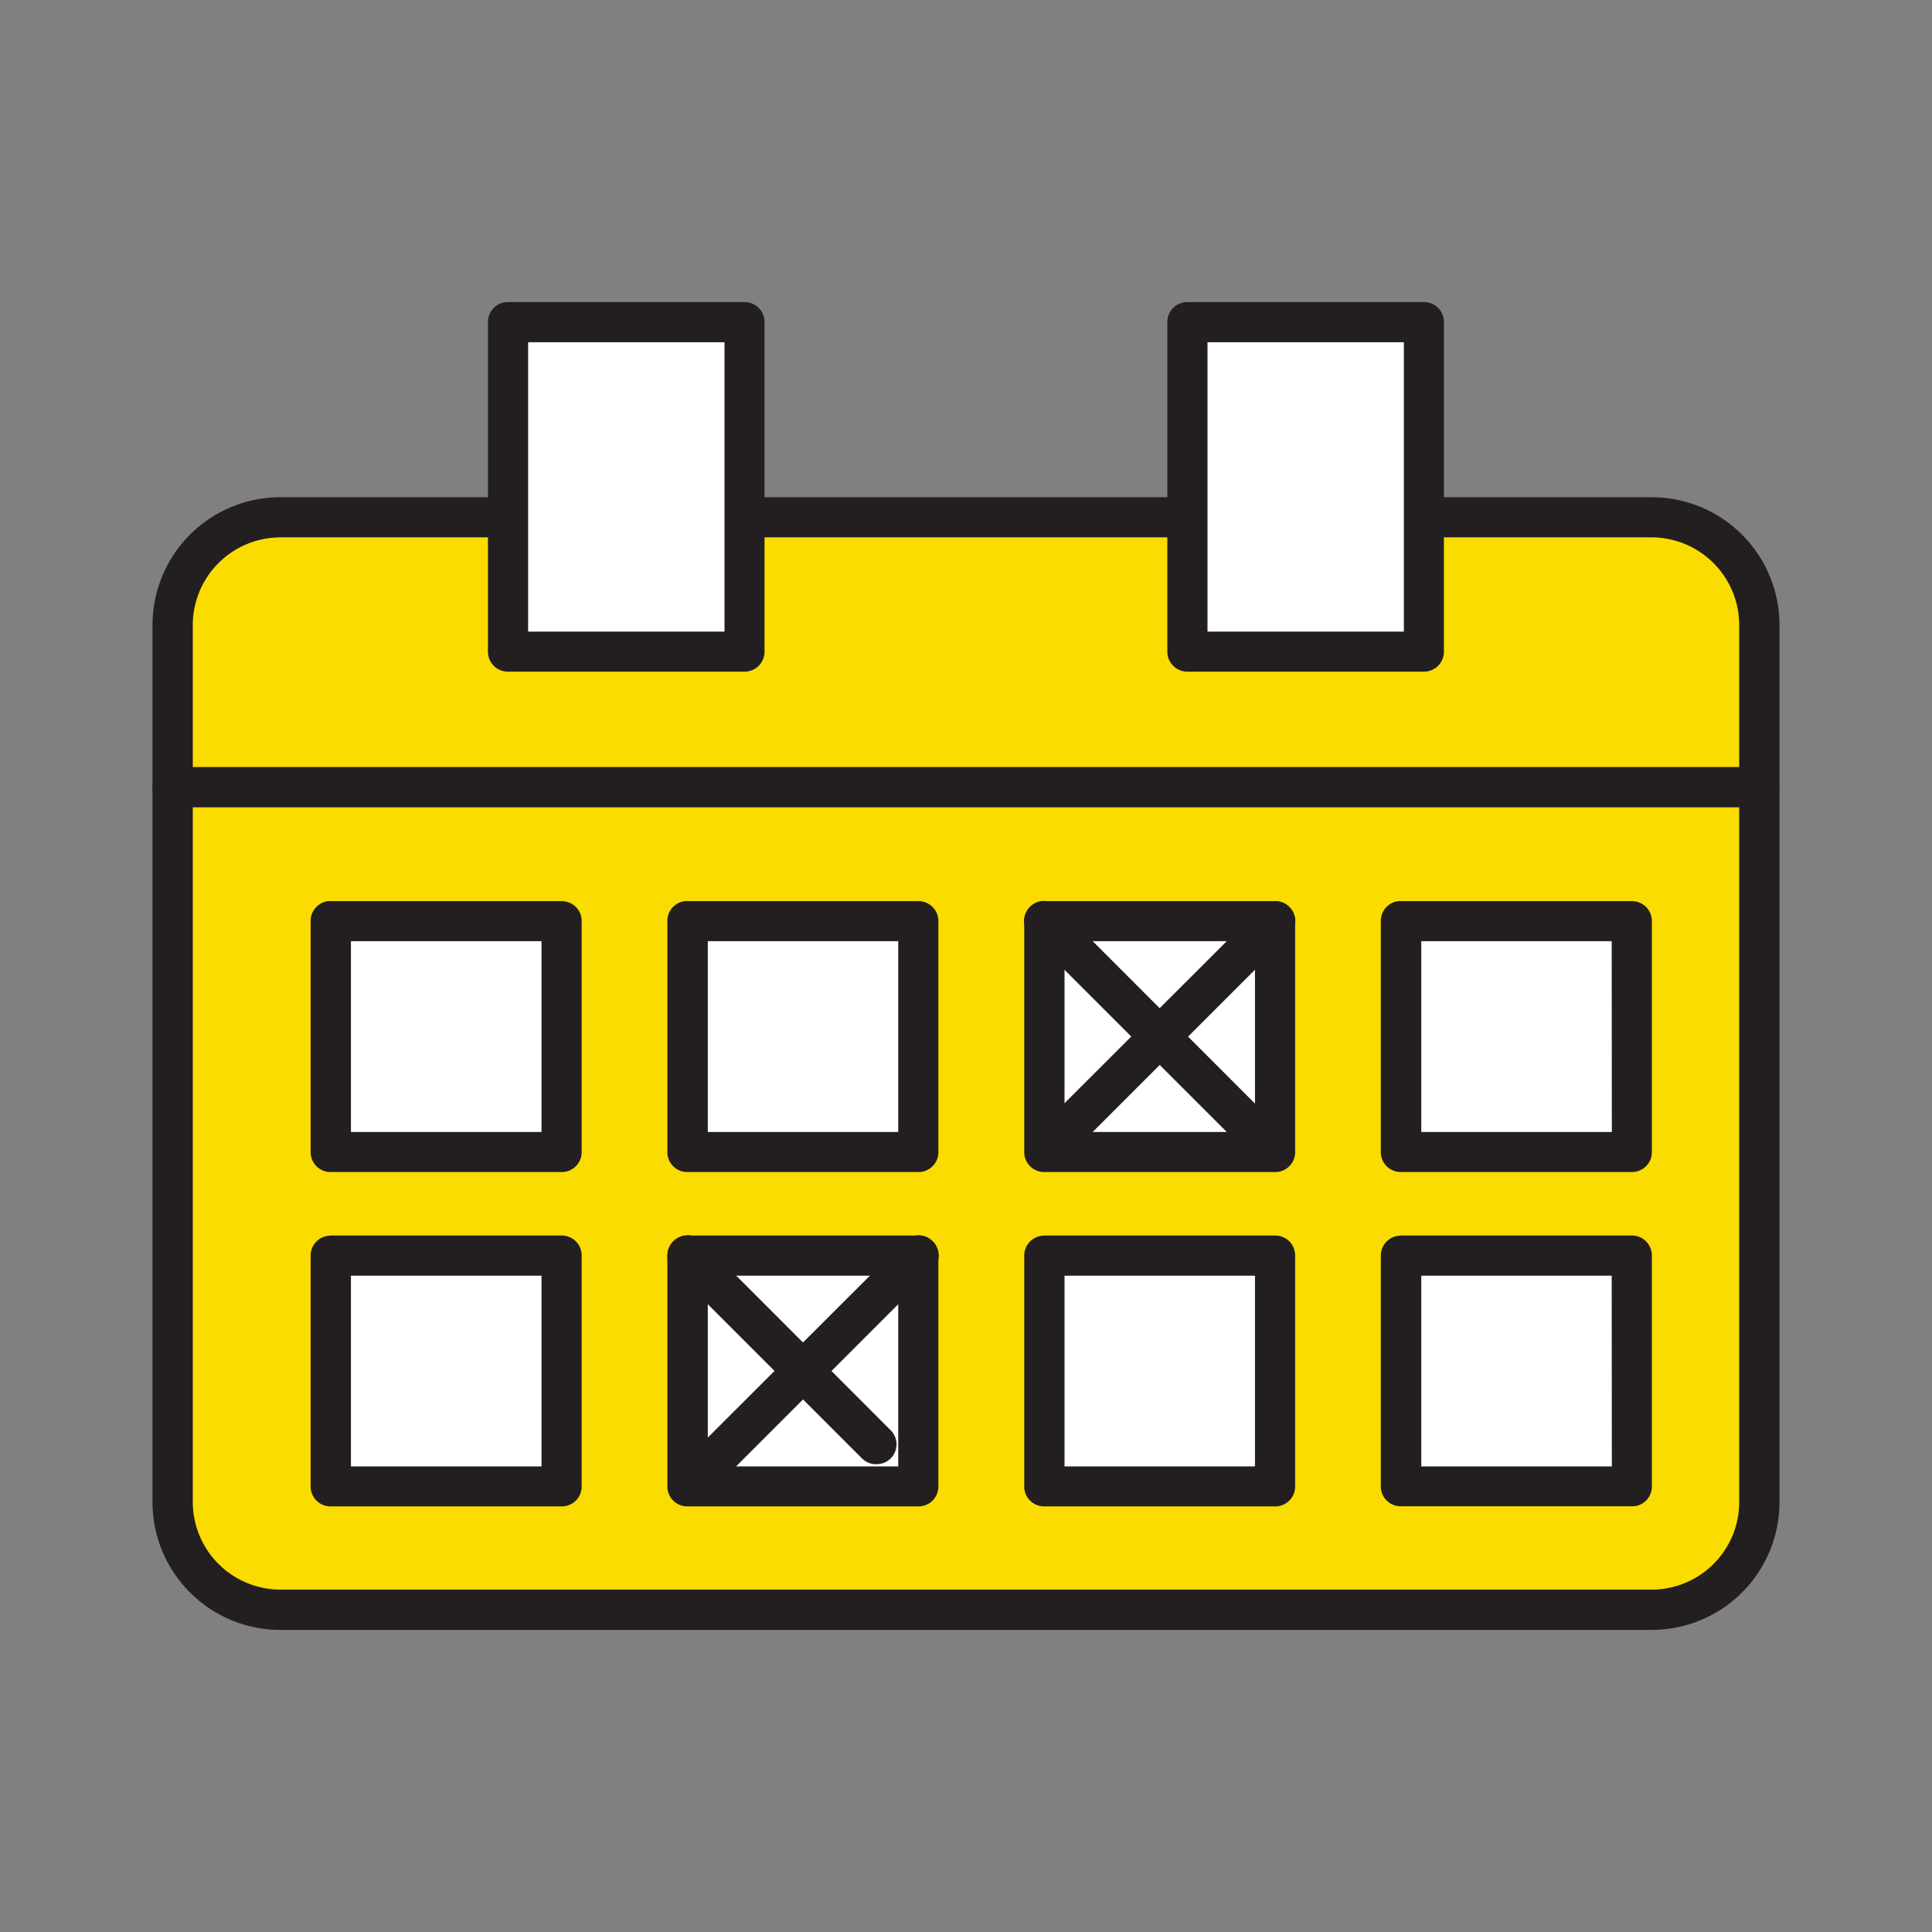 <svg xmlns="http://www.w3.org/2000/svg" fill="none" viewBox="0 0 14 14"><rect x="0" y="0" width="14" height="14" fill="#808080" stroke="none"/><path class="ic_a_book" fill="#FBDC00" d="M12.75 10.698V4.715a.967.967 0 0 0-.968-.967H2.219a.967.967 0 0 0-.968.967v5.983c0 .534.433.968.968.968h9.563a.968.968 0 0 0 .967-.968Z"/><path class="ic_a_book" fill="#231F20" d="M12.895 4.529v6.355a.927.927 0 0 1-.927.927H2.032a.927.927 0 0 1-.927-.927V4.53a.927.927 0 0 1 .927-.927h9.936a.927.927 0 0 1 .927.927ZM1.397 10.884a.636.636 0 0 0 .635.635h9.936a.635.635 0 0 0 .635-.634V4.529a.636.636 0 0 0-.635-.635H2.032a.636.636 0 0 0-.635.635v6.355Z"/><path class="ic_a_book" fill="#231F20" d="M12.749 5.85h-11.5a.145.145 0 0 1-.144-.147.144.144 0 0 1 .145-.145h11.498a.144.144 0 0 1 .144.145.144.144 0 0 1-.143.147Z"/><path class="ic_a_book" fill="#fff" d="M5.396 2.335H3.682v2.388h1.714V2.335Z"/><path class="ic_a_book" fill="#231F20" d="M3.68 2.189h1.715a.144.144 0 0 1 .145.144v2.39a.144.144 0 0 1-.145.144H3.68a.144.144 0 0 1-.144-.145V2.333a.144.144 0 0 1 .144-.144Zm1.57.291H3.827v2.097H5.25V2.48Z"/><path class="ic_a_book" fill="#fff" d="M10.318 2.335H8.604v2.388h1.714V2.335Z"/><path class="ic_a_book" fill="#231F20" d="M8.603 2.189h1.715a.144.144 0 0 1 .145.144v2.39a.144.144 0 0 1-.145.144H8.603a.144.144 0 0 1-.144-.145V2.333a.144.144 0 0 1 .144-.144Zm1.57.291H8.75v2.097h1.423V2.48Z"/><path class="ic_a_book" fill="#fff" d="M4.07 6.675H2.397v1.673H4.07V6.675Z"/><path class="ic_a_book" fill="#231F20" d="M2.396 6.53H4.07a.144.144 0 0 1 .145.144v1.674a.144.144 0 0 1-.145.145H2.396a.144.144 0 0 1-.145-.145V6.674a.144.144 0 0 1 .145-.145Zm1.527.29h-1.38v1.383h1.381V6.82Z"/><path class="ic_a_book" fill="#fff" d="M6.655 6.675H4.982v1.673h1.673V6.675Z"/><path class="ic_a_book" fill="#231F20" d="M4.981 6.53h1.675a.144.144 0 0 1 .144.144v1.674a.144.144 0 0 1-.144.145H4.98a.144.144 0 0 1-.144-.145V6.674a.144.144 0 0 1 .144-.145Zm1.528.29h-1.38v1.383h1.38V6.82Z"/><path class="ic_a_book" fill="#fff" d="M9.24 6.675H7.568v1.673h1.674V6.675Z"/><path class="ic_a_book" fill="#231F20" d="M7.566 6.53h1.675a.144.144 0 0 1 .144.144v1.674a.144.144 0 0 1-.144.145H7.566a.144.144 0 0 1-.144-.145V6.674a.144.144 0 0 1 .144-.145Zm1.528.29h-1.38v1.383h1.38V6.82Z"/><path class="ic_a_book" fill="#fff" d="M11.825 6.675h-1.673v1.673h1.673V6.675Z"/><path class="ic_a_book" fill="#231F20" d="M10.151 6.53h1.675a.144.144 0 0 1 .144.144v1.674a.144.144 0 0 1-.144.145H10.15a.144.144 0 0 1-.144-.145V6.674a.144.144 0 0 1 .144-.145Zm1.528.29h-1.38v1.383h1.381l-.001-1.382Z"/><path class="ic_a_book" fill="#fff" d="M4.07 9.098H2.397v1.673H4.07V9.098Z"/><path class="ic_a_book" fill="#231F20" d="M2.396 8.953H4.07a.144.144 0 0 1 .145.144v1.675a.144.144 0 0 1-.145.144H2.396a.144.144 0 0 1-.145-.145V9.098a.144.144 0 0 1 .145-.144Zm1.527.291h-1.38v1.382h1.381V9.244Z"/><path class="ic_a_book" fill="#fff" d="M6.655 9.098H4.982v1.673h1.673V9.098Z"/><path class="ic_a_book" fill="#231F20" d="M4.981 8.953h1.675a.144.144 0 0 1 .144.144v1.675a.144.144 0 0 1-.144.144H4.98a.144.144 0 0 1-.144-.145V9.098a.144.144 0 0 1 .144-.144Zm1.528.291h-1.38v1.382h1.38V9.244Z"/><path class="ic_a_book" fill="#fff" d="M9.24 9.098H7.568v1.673h1.674V9.098Z"/><path class="ic_a_book" fill="#231F20" d="M7.566 8.953h1.675a.144.144 0 0 1 .144.144v1.675a.144.144 0 0 1-.144.144H7.566a.144.144 0 0 1-.144-.145V9.098a.144.144 0 0 1 .144-.144Zm1.528.291h-1.38v1.382h1.38V9.244Z"/><path class="ic_a_book" fill="#fff" d="M11.825 9.098h-1.673v1.673h1.673V9.098Z"/><path class="ic_a_book" fill="#231F20" d="M10.151 8.953h1.675a.144.144 0 0 1 .144.144v1.675a.143.143 0 0 1-.089.133.144.144 0 0 1-.055.01H10.15a.144.144 0 0 1-.133-.088.145.145 0 0 1-.011-.056V9.098a.144.144 0 0 1 .144-.144Zm1.528.291h-1.38v1.382h1.381l-.001-1.382ZM7.731 8.329a.145.145 0 0 1-.135-.09.144.144 0 0 1 .032-.159l1.51-1.508a.145.145 0 0 1 .205 0 .144.144 0 0 1 0 .206L7.835 8.286a.144.144 0 0 1-.104.043Z"/><path class="ic_a_book" fill="#231F20" d="M9.155 8.407a.144.144 0 0 1-.103-.042L7.464 6.778a.144.144 0 0 1 0-.206.144.144 0 0 1 .206 0L9.257 8.16a.144.144 0 0 1-.102.248ZM5.16 10.739a.144.144 0 0 1-.135-.09.144.144 0 0 1 .032-.16l1.496-1.494a.144.144 0 0 1 .206 0 .144.144 0 0 1 0 .206l-1.495 1.495a.145.145 0 0 1-.104.043Z"/><path class="ic_a_book" fill="#231F20" d="M6.348 10.61a.142.142 0 0 1-.103-.043L4.879 9.201a.145.145 0 0 1 0-.206.144.144 0 0 1 .207 0l1.365 1.366a.144.144 0 0 1-.103.249Z"/></svg>